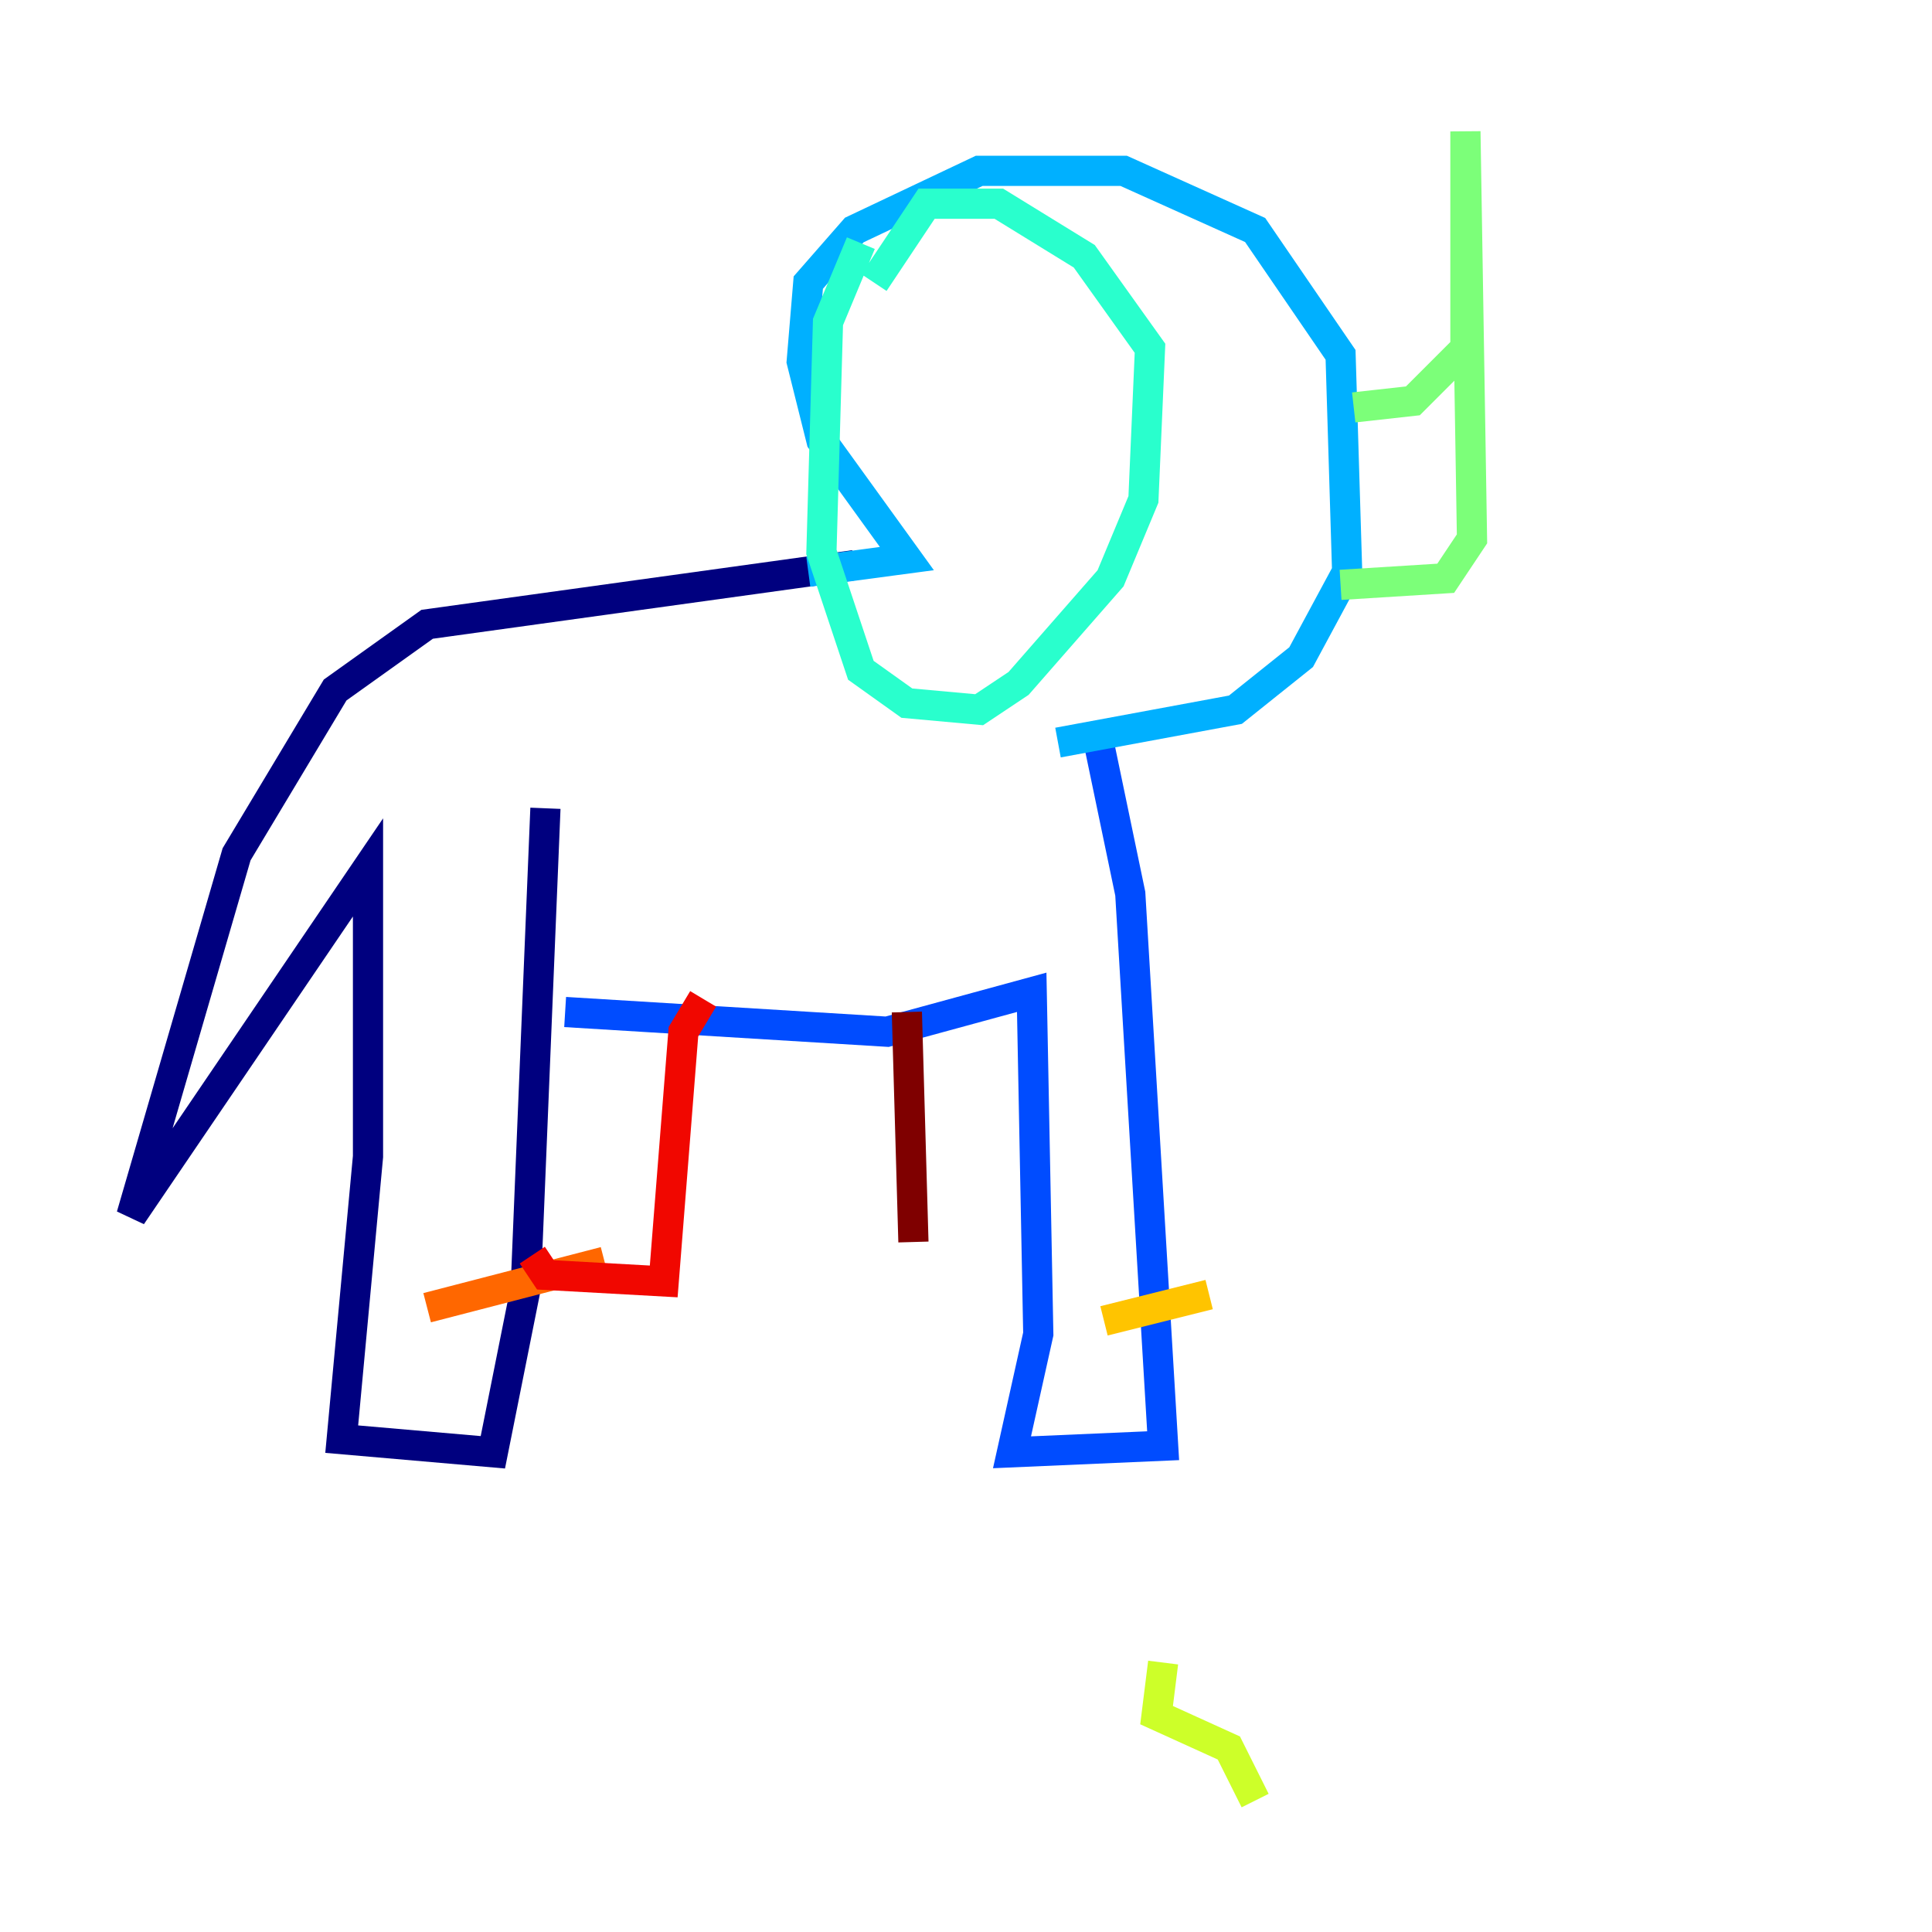 <?xml version="1.0" encoding="utf-8" ?>
<svg baseProfile="tiny" height="128" version="1.2" viewBox="0,0,128,128" width="128" xmlns="http://www.w3.org/2000/svg" xmlns:ev="http://www.w3.org/2001/xml-events" xmlns:xlink="http://www.w3.org/1999/xlink"><defs /><polyline fill="none" points="56.599,37.442 28.299,41.361 22.204,45.714 15.674,56.599 8.707,80.544 24.381,57.469 24.381,76.626 22.64,95.347 32.653,96.218 34.83,85.333 36.136,53.551" stroke="#00007f" stroke-width="2" /><polyline fill="none" points="35.265,55.728 35.265,55.728" stroke="#0000f1" stroke-width="2" /><polyline fill="none" points="37.442,67.048 58.776,68.354 68.354,65.742 68.789,88.381 67.048,96.218 77.061,95.782 74.884,59.211 72.707,48.762" stroke="#004cff" stroke-width="2" /><polyline fill="none" points="53.551,37.878 60.082,37.007 54.422,29.17 53.116,23.946 53.551,18.721 56.599,15.238 64.871,11.32 74.449,11.32 83.156,15.238 88.816,23.51 89.252,37.878 86.204,43.537 81.85,47.02 70.095,49.197" stroke="#00b0ff" stroke-width="2" /><polyline fill="none" points="57.034,16.109 54.857,21.333 54.422,36.571 57.034,44.408 60.082,46.585 64.871,47.02 67.483,45.279 73.578,38.313 75.755,33.088 76.191,23.075 71.837,16.98 66.177,13.497 61.388,13.497 57.905,18.721" stroke="#29ffcd" stroke-width="2" /><polyline fill="none" points="89.687,26.993 93.605,26.558 97.088,23.075 97.088,8.707 97.524,35.701 95.782,38.313 88.816,38.748" stroke="#7cff79" stroke-width="2" /><polyline fill="none" points="83.156,119.293 81.415,115.809 76.626,113.633 77.061,110.15" stroke="#cdff29" stroke-width="2" /><polyline fill="none" points="73.143,87.51 80.109,85.769" stroke="#ffc400" stroke-width="2" /><polyline fill="none" points="28.299,86.639 40.054,83.592" stroke="#ff6700" stroke-width="2" /><polyline fill="none" points="35.265,83.156 36.136,84.463 43.973,84.898 45.279,68.354 46.585,66.177" stroke="#f10700" stroke-width="2" /><polyline fill="none" points="60.082,67.048 60.517,82.286" stroke="#7f0000" stroke-width="2" /></svg>
